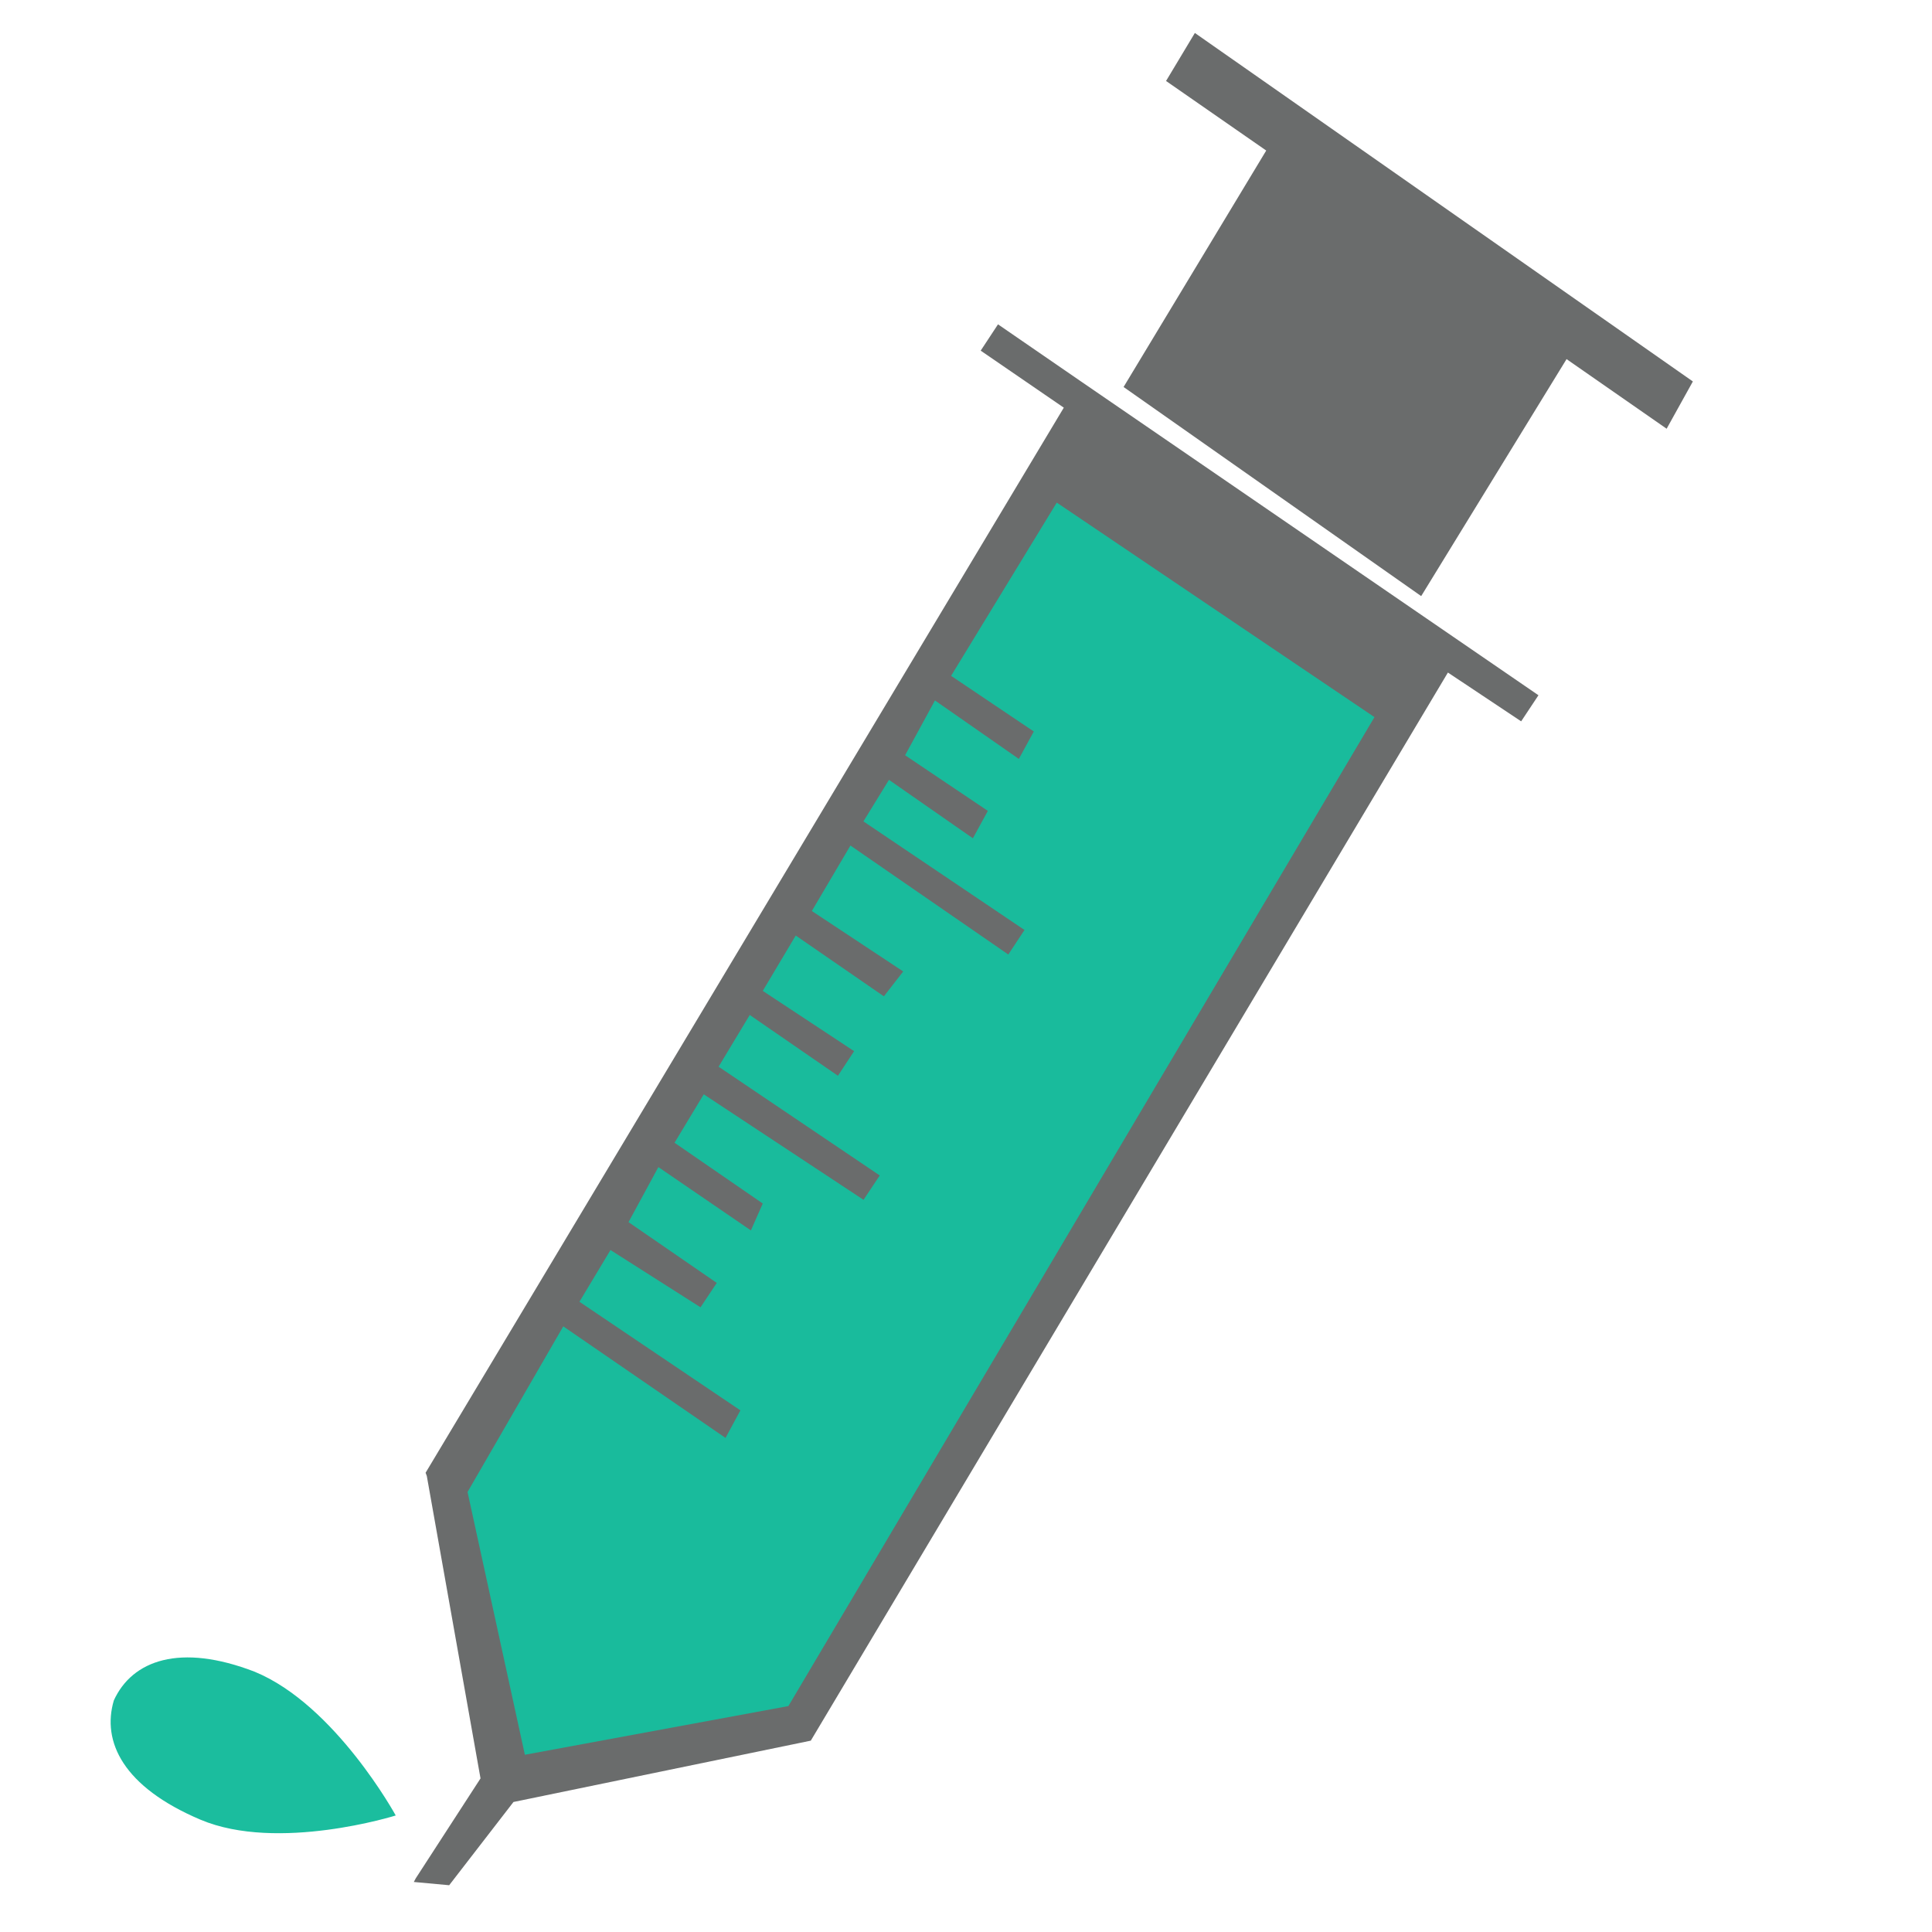 <?xml version="1.0" encoding="UTF-8" standalone="no"?>
<!-- Created with Inkscape (http://www.inkscape.org/) -->

<svg
   xmlns:dc="http://purl.org/dc/elements/1.1/"
   xmlns:cc="http://creativecommons.org/ns#"
   xmlns:rdf="http://www.w3.org/1999/02/22-rdf-syntax-ns#"
   xmlns:svg="http://www.w3.org/2000/svg"
   xmlns="http://www.w3.org/2000/svg"
   xmlns:sodipodi="http://sodipodi.sourceforge.net/DTD/sodipodi-0.dtd"
   xmlns:inkscape="http://www.inkscape.org/namespaces/inkscape"
   width="100mm"
   height="100mm"
   viewBox="0 0 100 100"
   version="1.1"
   id="svg5783"
   inkscape:version="0.92.2 2405546, 2018-03-11"
   sodipodi:docname="vaccine.svg">
  <defs
     id="defs5777" />
  <sodipodi:namedview
     id="base"
     pagecolor="#ffffff"
     bordercolor="#666666"
     borderopacity="1.0"
     inkscape:pageopacity="0.0"
     inkscape:pageshadow="2"
     inkscape:zoom="0.9899495"
     inkscape:cx="-51.421215"
     inkscape:cy="263.00215"
     inkscape:document-units="mm"
     inkscape:current-layer="layer1"
     showgrid="false"
     inkscape:window-width="2485"
     inkscape:window-height="1399"
     inkscape:window-x="75"
     inkscape:window-y="0"
     inkscape:window-maximized="1" />
  <g
     inkscape:label="Capa 1"
     inkscape:groupmode="layer"
     id="layer1"
     transform="translate(0,-197)">
    <g
       id="g859">
      <path
         d="m 13.194,283.533 v 0 c -3.887,-1.503 -6.356,-0.592 -7.302,1.481 -0.631,2.13 0.478,4.475 4.483,6.172 4.009,1.696 10.108,-0.217 10.108,-0.217 0,0 -3.126,-5.716 -7.289,-7.435 v 0"
         style="fill:#18bc9c;fill-opacity:0.984;fill-rule:evenodd;stroke:none;stroke-width:0.166"
         id="path256"
         inkscape:connector-curvature="0" />
      <g
         transform="matrix(1.145,0.105,0.073,1.052,-25.816,-18.051)"
         id="g842">
        <path
           inkscape:connector-curvature="0"
           id="path258"
           style="fill:#6a6c6c;fill-opacity:1;fill-rule:evenodd;stroke:none;stroke-width:0.138"
           d="m 85.387,214.666 v 0 l -1.343,2.461 -4.333,-2.993 -7.362,12.395 -12.879,-9.003 7.236,-12.356 -4.338,-2.99 1.463,-2.508 21.555,14.994" />
        <path
           inkscape:connector-curvature="0"
           id="path260"
           style="fill:#6a6c6c;fill-opacity:1;fill-rule:evenodd;stroke:none;stroke-width:0.16"
           d="m 53.954,214.995 -0.87,1.38 3.601,2.446 -32.398,55.638 0.045,0.152 1.489,14.733 -3.259,5.237 -0.103,0.194 1.599,6.5e-4 3.188,-4.414 13.72,-4.387 32.357,-55.782 3.179,2.083 0.869,-1.37 -19.815,-13.457 -3.603,-2.456"
           sodipodi:nodetypes="cccccccccccccccc" />
      </g>
      <path
         d="m 29.155,265.652 v 0 l 8.398,5.774 0.77,-1.426 -8.332,-5.621 1.608,-2.678 4.66,2.964 0.841,-1.262 -4.568,-3.146 1.546,-2.849 4.788,3.277 0.615,-1.391 -4.567,-3.146 1.512,-2.507 8.27,5.461 0.839,-1.261 -8.341,-5.629 1.613,-2.678 4.565,3.147 0.836,-1.274 -4.727,-3.119 1.706,-2.866 4.563,3.147 1,-1.287 -4.729,-3.129 1.998,-3.389 8.171,5.641 0.838,-1.27 -8.337,-5.62 1.322,-2.151 4.344,3.025 0.774,-1.418 -4.283,-2.879 1.545,-2.837 4.343,3.026 0.773,-1.42 -4.281,-2.879 5.47,-8.968 16.445,11.104 -30.335,51.188 -13.641,2.52 -2.967,-13.601 4.955,-8.572"
         style="fill:#18bc9c;fill-opacity:0.984;fill-rule:evenodd;stroke:none;stroke-width:0.168"
         id="path262"
         inkscape:connector-curvature="0" />
    </g>
  </g>
</svg>

